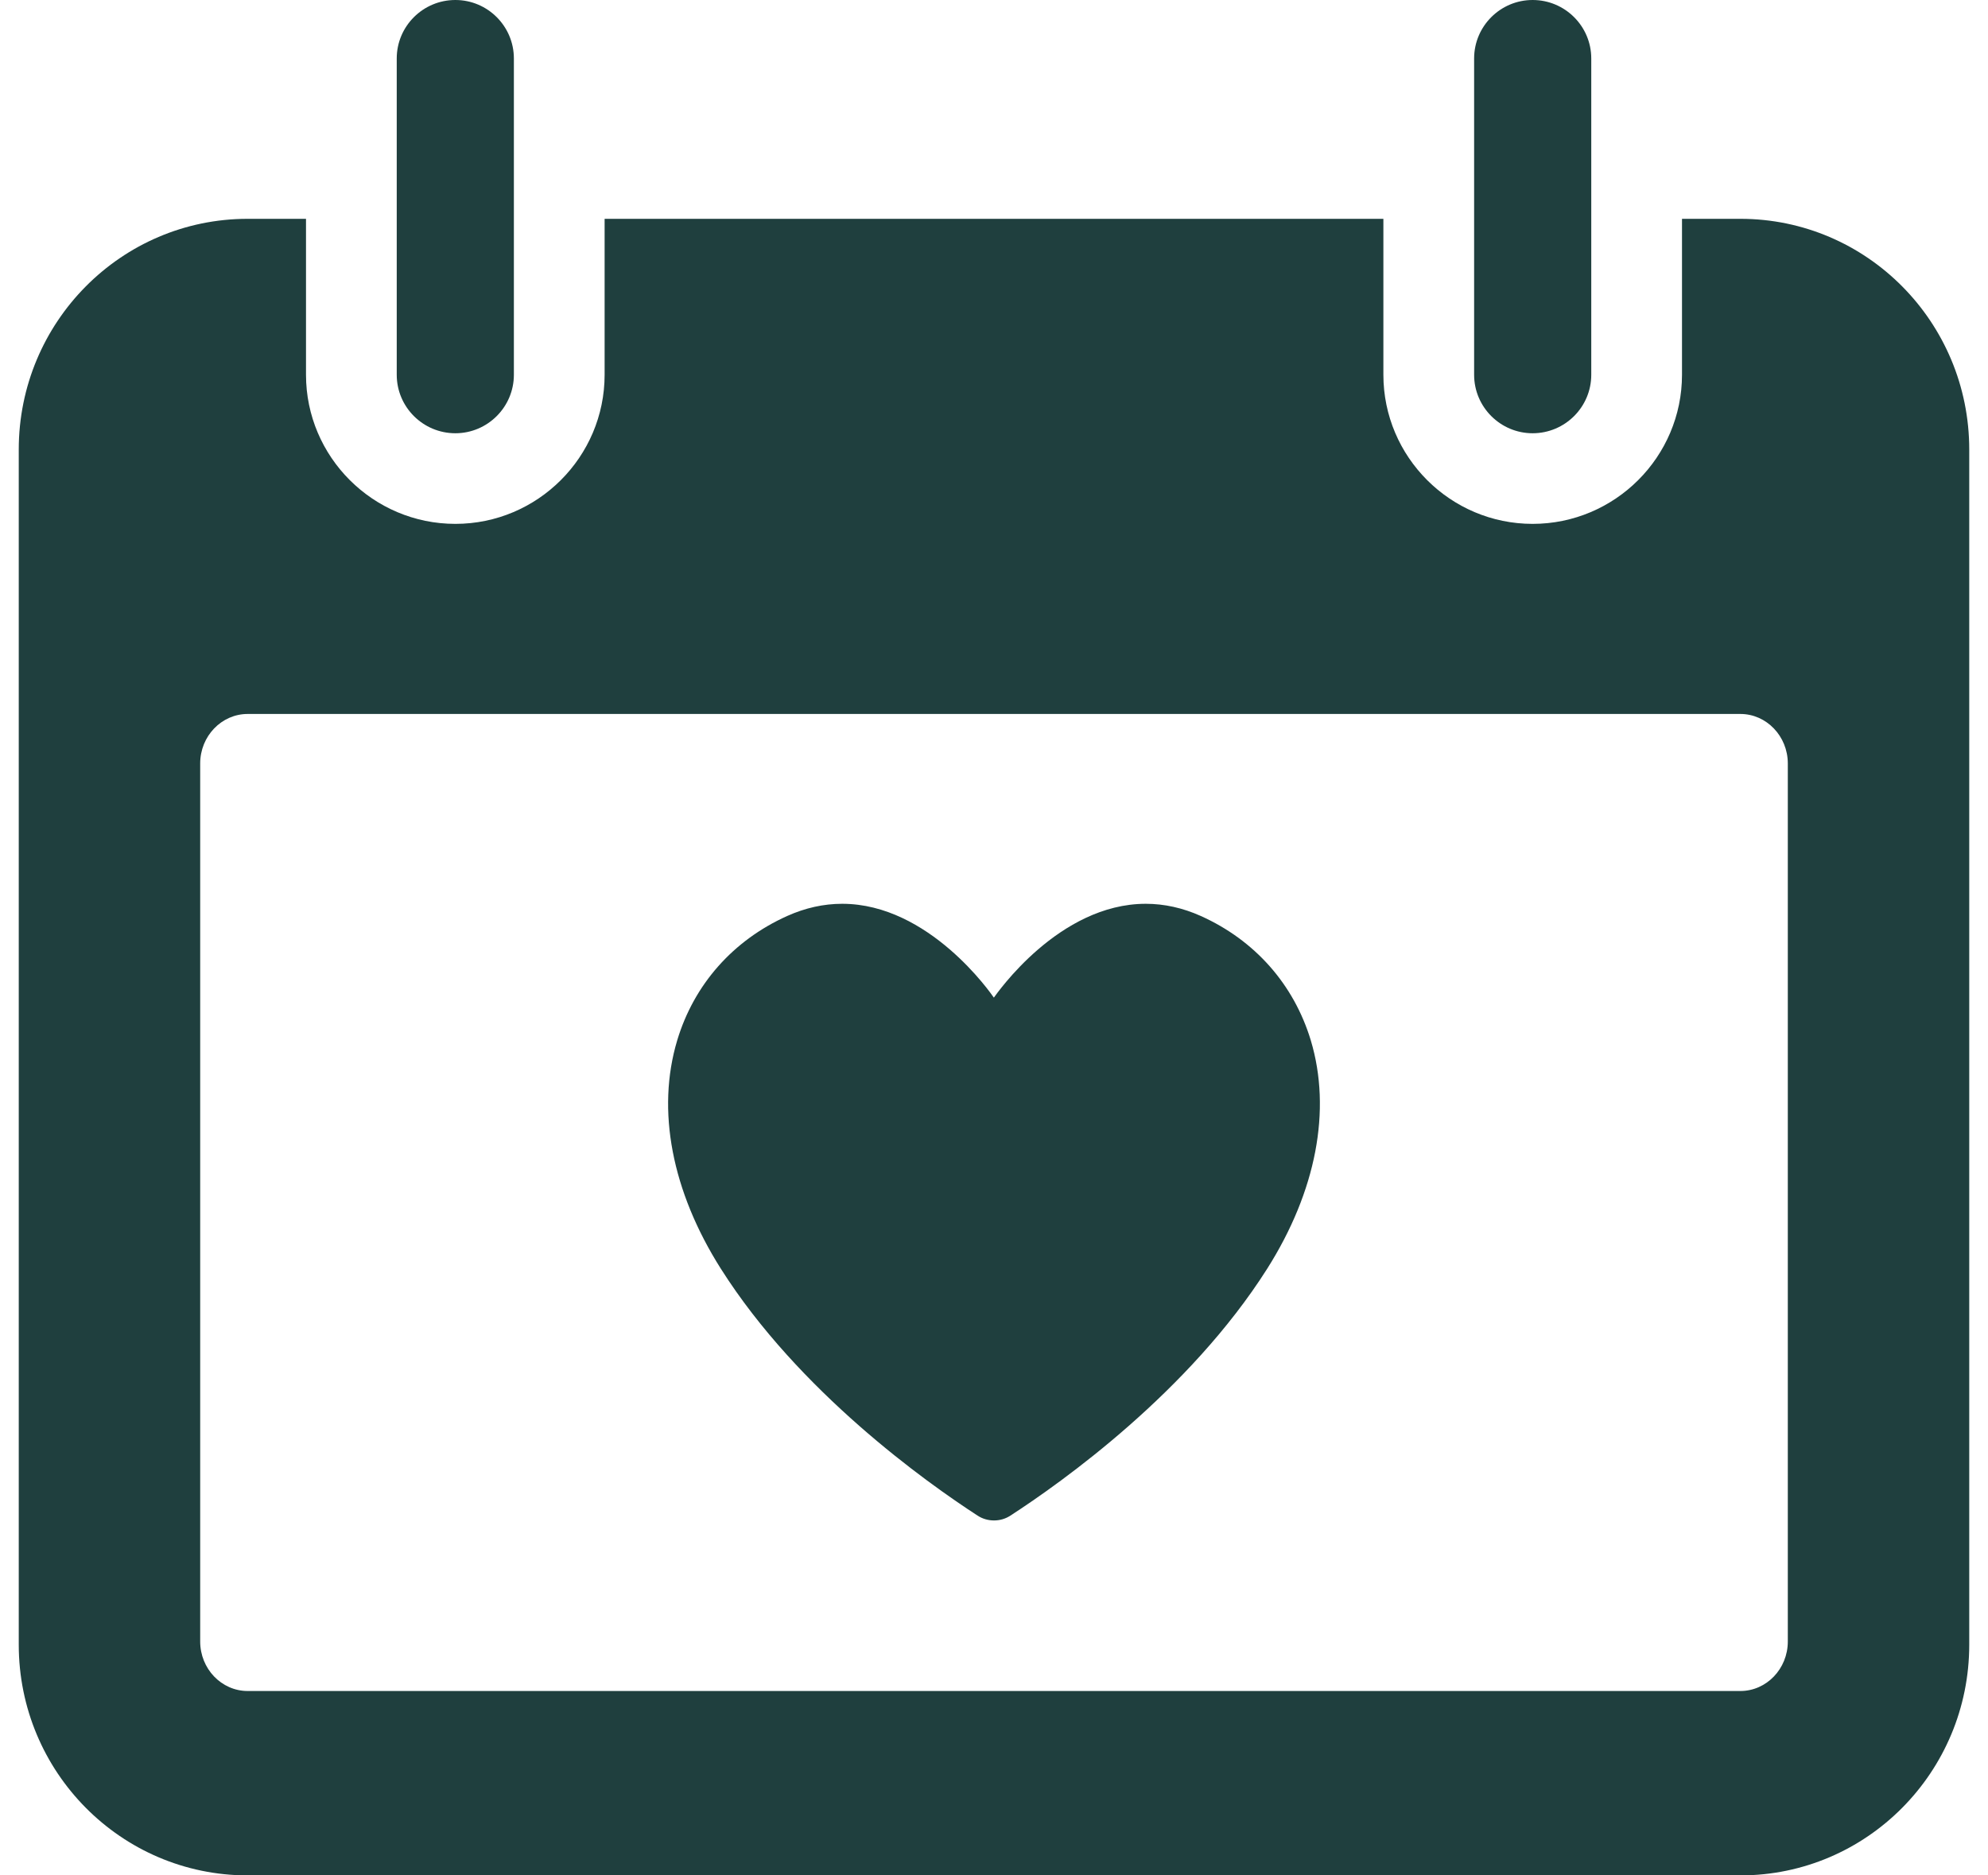 <svg width="53" height="50" viewBox="0 0 53 50" fill="none" xmlns="http://www.w3.org/2000/svg">
<path d="M47.663 43.764C47.663 44.492 47.095 45.084 46.398 45.084H6.603C5.905 45.084 5.337 44.492 5.337 43.764V20.355C5.337 19.628 5.905 19.035 6.603 19.035H46.398C47.095 19.035 47.663 19.628 47.663 20.355V43.764ZM46.398 5.834H44.842V9.992C44.842 12.181 43.055 13.967 40.86 13.967C38.666 13.967 36.881 12.181 36.881 9.992V5.834H16.119V9.992C16.119 12.181 14.334 13.967 12.14 13.967C9.945 13.967 8.158 12.181 8.158 9.992V5.834H6.603C3.232 5.834 0.5 8.588 0.5 11.986V43.848C0.5 47.246 3.232 50 6.603 50H46.398C49.768 50 52.5 47.246 52.5 43.848V11.986C52.5 8.588 49.768 5.834 46.398 5.834ZM32.013 24.421C31.532 24.205 31.038 24.096 30.547 24.096C28.225 24.096 26.573 26.497 26.496 26.598C26.427 26.497 24.77 24.096 22.453 24.096C21.959 24.096 21.468 24.205 20.987 24.421C19.543 25.07 18.502 26.247 18.054 27.738C17.496 29.597 17.909 31.758 19.218 33.826C21.295 37.104 24.694 39.52 26.061 40.407C26.193 40.494 26.346 40.537 26.501 40.537C26.654 40.537 26.807 40.494 26.939 40.407C28.304 39.522 31.7 37.111 33.783 33.826C35.091 31.758 35.504 29.597 34.946 27.738C34.495 26.247 33.457 25.07 32.013 24.421ZM12.14 11.551C13 11.551 13.7 10.851 13.7 9.992V1.559C13.7 0.699 13 0 12.14 0C11.277 0 10.577 0.699 10.577 1.559V9.992C10.577 10.851 11.277 11.551 12.14 11.551ZM40.86 11.551C41.723 11.551 42.423 10.851 42.423 9.992V1.559C42.423 0.699 41.723 0 40.86 0C40 0 39.3 0.699 39.3 1.559V9.992C39.3 10.851 40 11.551 40.86 11.551Z" fill="#1F3F3E"/>
</svg>
